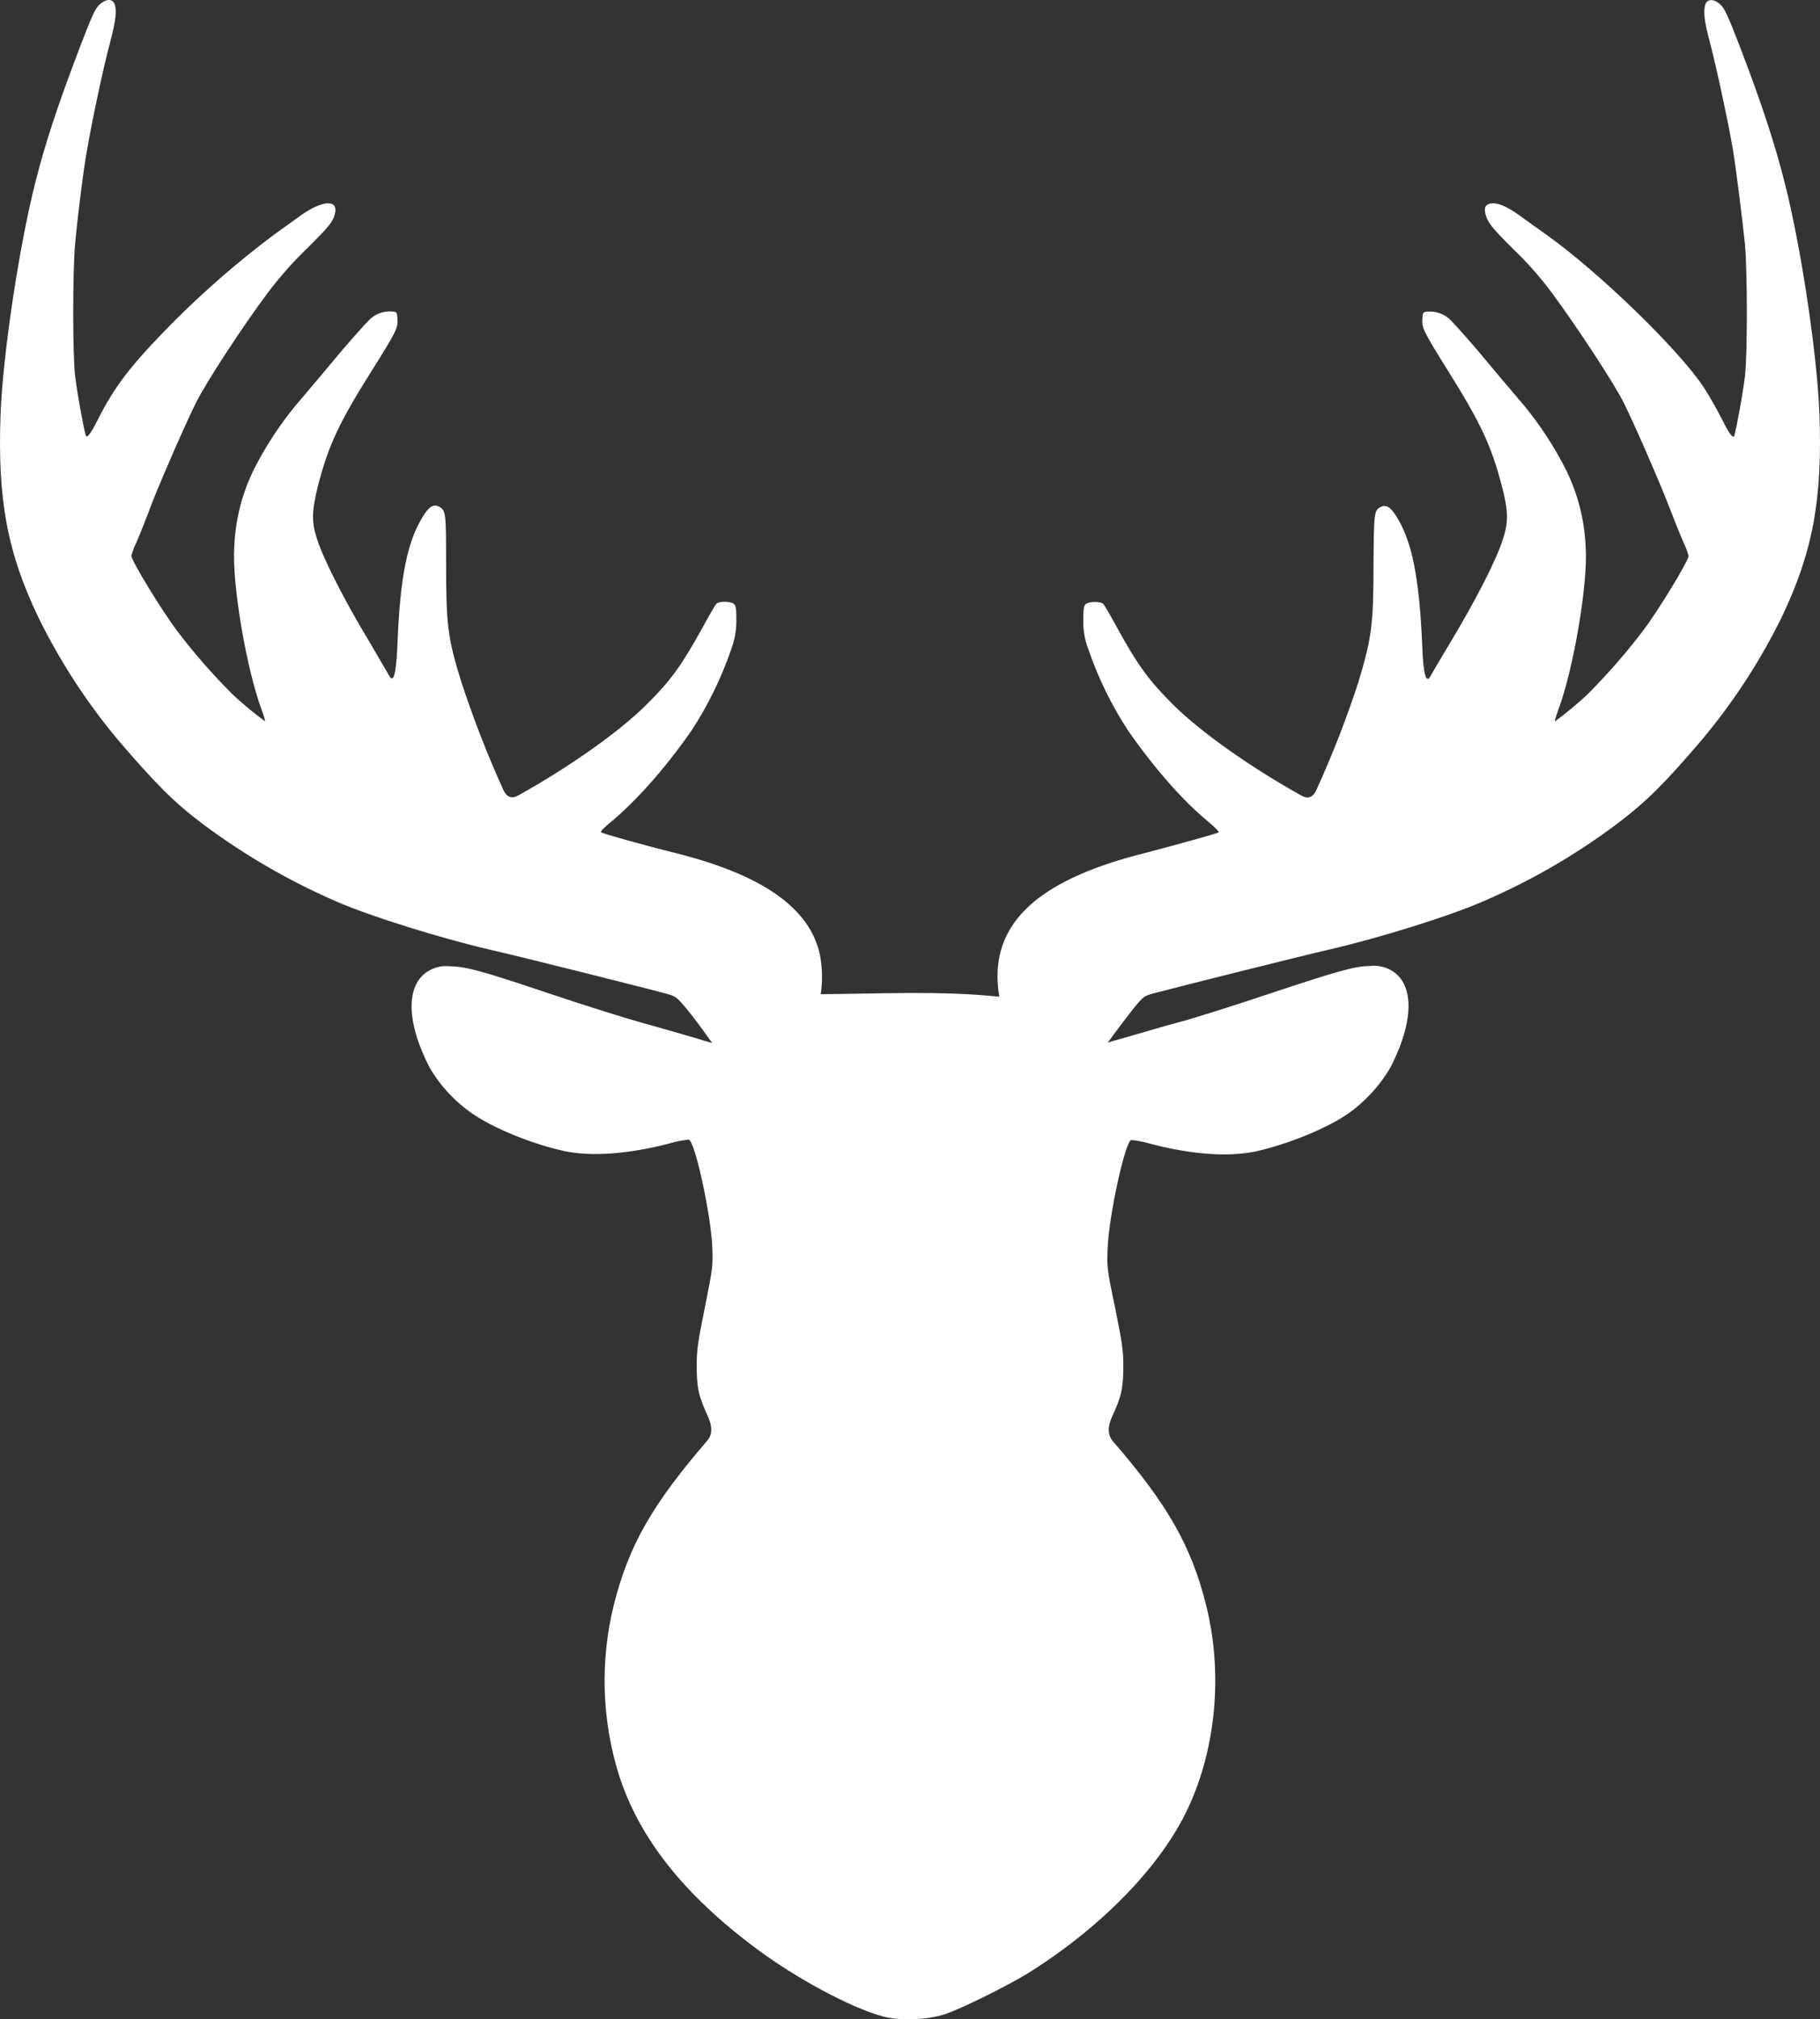 <?xml version="1.0" encoding="UTF-8"?>
<svg id="Layer_1" data-name="Layer 1" xmlns="http://www.w3.org/2000/svg" viewBox="0 0 451.02 500.16">
  <rect x="0" y="0" width="451.02" height="500.16" fill="#333333" stroke="none"/>
  <defs>
    <style>
      .cls-1 {
        fill: #fff;
      }
    </style>
  </defs>
  <g id="katman_2" data-name="katman 2">
    <g id="katman_1-2" data-name="katman 1-2">
      <path class="cls-1" d="m450.87,102.38c-.54-14.42-4.51-41.1-8.57-57-2.43-9.64-5.67-19.55-11.08-33.7-3-7.76-3.79-9.47-4.78-10.46-1.53-1.49-3.24-1.58-3.78-.27-.63,1.71-.36,4.15,1.08,9.55,1.62,6.13,4.6,20.1,5.68,26.41.81,5,2.25,16.49,3,23.52.63,6.76.63,27.67,0,32.81-.54,4.33-2,12.35-2.61,14.6q-.36,1.44-2.89-3.61c-1.35-2.7-3.51-6.48-4.77-8.38-6.22-9.37-26.05-28.57-39-37.76-2.07-1.44-5-3.6-6.67-4.78-3.15-2.25-5.49-3.24-7.21-2.88-1.17.27-1.53,1-1.17,2.52.54,2.08,1.44,3.34,7,8.84,3.45,3.3,6.61,6.89,9.46,10.72,6.13,8.29,15.33,22.26,17.76,27.13,2.52,5,8.2,18,10.81,24.6,1.54,4,3.34,8.47,4.06,10.1.52,1.07.94,2.18,1.26,3.33,0,1.26-7.66,13.88-11.62,19-4.19,5.46-8.74,10.64-13.61,15.5-2.5,2.3-5.11,4.47-7.84,6.49-.18.09.18-1.17.81-2.89,3.78-10.18,7.39-31.36,6.76-40.28-.28-6.78-2-13.41-5.05-19.47-2.79-5.44-6.14-10.58-10-15.32-4.69-5.5-7.49-8.83-9.29-11-2.7-3.33-8.11-9.46-9.46-10.72-1.46-1.29-3.38-1.94-5.32-1.8-1.17.09-1.26.18-1.35,1.8-.18,2.25.36,3.24,6.49,13.07,8,12.8,10.63,18.38,13.25,28.48,1.62,6.22,1.62,8.92.09,13.43-1.62,5-6.85,15.14-12.8,25-1.89,3.16-4.15,7-5.05,8.56q-1.62,2.89-2-7.39c-.72-17-2.52-26.13-6.49-32.35-1.44-2.26-2.52-2.89-3.87-2.17-1.54.82-1.63,1.36-1.72,13.61,0,15.69-.45,18.75-3.78,29.84-2.96,9.05-6.42,17.92-10.37,26.58q-1.26,2.8-3.69,1.44c-12.62-7-25-15.77-31.82-22.53-6-6-8.74-9.73-13.7-18.74-1.71-3.16-3.33-5.95-3.6-6.22-.72-.72-3.7-.63-4.42.09-.45.45-.54,1.26-.54,4.05-.06,2.34.34,4.66,1.17,6.85,2.47,7.28,5.86,14.22,10.1,20.64,6.58,9.38,13.61,17.31,19.65,22.26,1.8,1.54,2.88,2.62,2.61,2.71-.72.36-11.45,3.33-18.39,5.13-24.78,6.22-36.41,16-36.41,30.56.02,1.68.17,3.35.45,5-14.6-1.53-29.56-.72-44.25-.63.49-3.2.42-6.46-.18-9.64-2.43-11.63-14.15-19.92-35.87-25.33-6.94-1.71-17.66-4.68-18.38-5.13-.27-.18.81-1.26,2.61-2.71,6-5,13.07-12.88,19.65-22.26,4.22-6.43,7.61-13.36,10.09-20.64.78-2.2,1.18-4.52,1.17-6.85,0-2.79-.09-3.6-.54-4.05-.72-.72-3.69-.81-4.41-.09-.27.27-1.9,3.06-3.61,6.22-5,9-7.66,12.79-13.7,18.74-6.85,6.85-19.2,15.5-31.81,22.53q-2.44,1.36-3.7-1.44c-3.94-8.69-7.4-17.59-10.37-26.65-3.43-11-3.79-14.14-3.79-29.83,0-12.16-.09-12.7-1.71-13.61-1.35-.72-2.43-.09-3.88,2.17-4,6.22-5.85,15.23-6.48,32.35q-.46,10.28-2,7.39c-.9-1.53-3.15-5.4-5-8.56-6-9.91-11.18-20.1-12.8-25-1.53-4.51-1.44-7.12.09-13.43,2.58-10.03,5.23-15.7,13.23-28.41,6.12-9.74,6.67-10.73,6.49-13.07-.09-1.62-.18-1.71-1.36-1.8-1.94-.14-3.86.51-5.32,1.8-1.36,1.26-6.76,7.39-9.47,10.72-1.8,2.17-4.59,5.5-9.28,11-3.86,4.74-7.21,9.88-10,15.32-3.04,6.06-4.74,12.7-5,19.47-.63,8.92,3,30.19,6.76,40.28.63,1.72,1,3.07.81,2.89-2.73-2.02-5.35-4.19-7.84-6.49-4.88-4.85-9.43-10.03-13.61-15.5-4-5.23-11.63-17.76-11.63-19,.32-1.15.74-2.26,1.27-3.33.72-1.63,2.52-6.13,4-10.1,2.61-6.58,8.29-19.55,10.82-24.6,2.43-4.87,11.53-18.84,17.75-27.13,2.88-3.81,6.04-7.39,9.46-10.72,5.68-5.61,6.67-6.81,7.15-8.81.91-3.6-3.06-3.42-8.38.36-1.62,1.18-4.68,3.34-6.67,4.78-8.96,6.71-17.42,14.06-25.32,22-10.4,10.58-14.18,15.53-18.51,24.09q-2.52,5-2.88,3.61c-.63-2.25-2.08-10.27-2.62-14.6-.63-5.14-.63-26,0-32.81.63-7,2.08-18.47,3-23.52,1.08-6.31,4-20.28,5.68-26.41,1.42-5.4,1.7-7.93,1.06-9.5-.54-1.35-2.17-1.26-3.79.27-1,1-1.8,2.7-4.77,10.46-5.41,14.15-8.66,24-11.09,33.7C4.71,61.15.71,87.92.15,102.38c-.81,21.18,1.62,34.43,9.37,50.56,5.36,10.91,12.02,21.14,19.83,30.46,9.37,10.91,13.79,15.33,20.82,20.64,10.24,7.66,21.34,14.1,33.07,19.2,8.39,3.7,26.14,9.19,38.22,12,7.21,1.62,40.55,10,43.71,10.9,2.25.63,2.52.81,4.87,3.61,1.35,1.62,3.69,4.68,5.13,6.76.45.63.9,1.26,1.35,1.8-.63-.09-2.61-.72-5-1.44-2.89-.81-8.38-2.44-12.35-3.52s-14-4.23-22.26-7c-17.85-6-21.45-6.94-25.33-7-1.63-.2-3.29.08-4.77.81-6.31,3.07-6.4,12.53-.36,24.25,2.69,4.59,6.37,8.54,10.77,11.54,5.41,3.7,15.14,7.57,22.8,9.2,6.58,1.35,15.5.72,25.42-1.81,1.71-.51,3.46-.87,5.23-1.08,1.53.27,5.49,18.48,5.85,26.68.18,4.69.09,5.14-1.8,14.69-1.71,8.47-2.07,10.55-2.07,14.51,0,5.59.45,7.66,2.79,12.71q1.72,3.78-.18,6c-13.61,15.77-19.46,25.95-23.16,40.73-3.42,13.85-2.98,28.38,1.26,42,5,15.68,16.13,29.74,34.07,43.08,9.91,7.39,23.34,14.6,31.27,16.77,4.06,1.17,11.27.9,15.5-.54s15.33-6.94,20.64-10.19c18.12-11.35,32.9-26.5,39.57-40.83,7-15,8.65-33.52,4.5-50.2-3.69-14.78-9.55-25-23.16-40.73q-1.89-2.26-.18-6c2.35-5.05,2.8-7.12,2.8-12.71,0-4-.36-6-2.08-14.51-2-9.55-2-10-1.8-14.69.36-8.11,4.33-26.32,5.86-26.68,1.77.21,3.52.58,5.23,1.08,9.82,2.53,18.74,3.16,25.41,1.81,7.57-1.63,17.31-5.5,22.8-9.2,4.42-3.07,8.11-7.07,10.82-11.71,6-11.72,5.95-21.18-.36-24.25-1.48-.73-3.14-1.01-4.78-.81-3.87.09-7.48,1.08-25.32,7-8.3,2.8-18.3,5.95-22.26,7s-9.47,2.71-12.35,3.52c-2.44.72-4.51,1.26-5.05,1.44.45-.54.9-1.17,1.35-1.8,1.53-2.08,3.88-5.14,5.14-6.76,2.34-2.8,2.52-3,4.87-3.61,3.24-.9,36.59-9.28,43.71-10.9,12.16-2.8,29.83-8.29,38.21-12,11.75-5.06,22.85-11.51,33.08-19.2,7-5.31,11.53-9.73,20.82-20.63,7.8-9.29,14.46-19.49,19.82-30.38,7.75-16.14,10.19-29.39,9.38-50.57Z"/>
    </g>
  </g>
</svg>